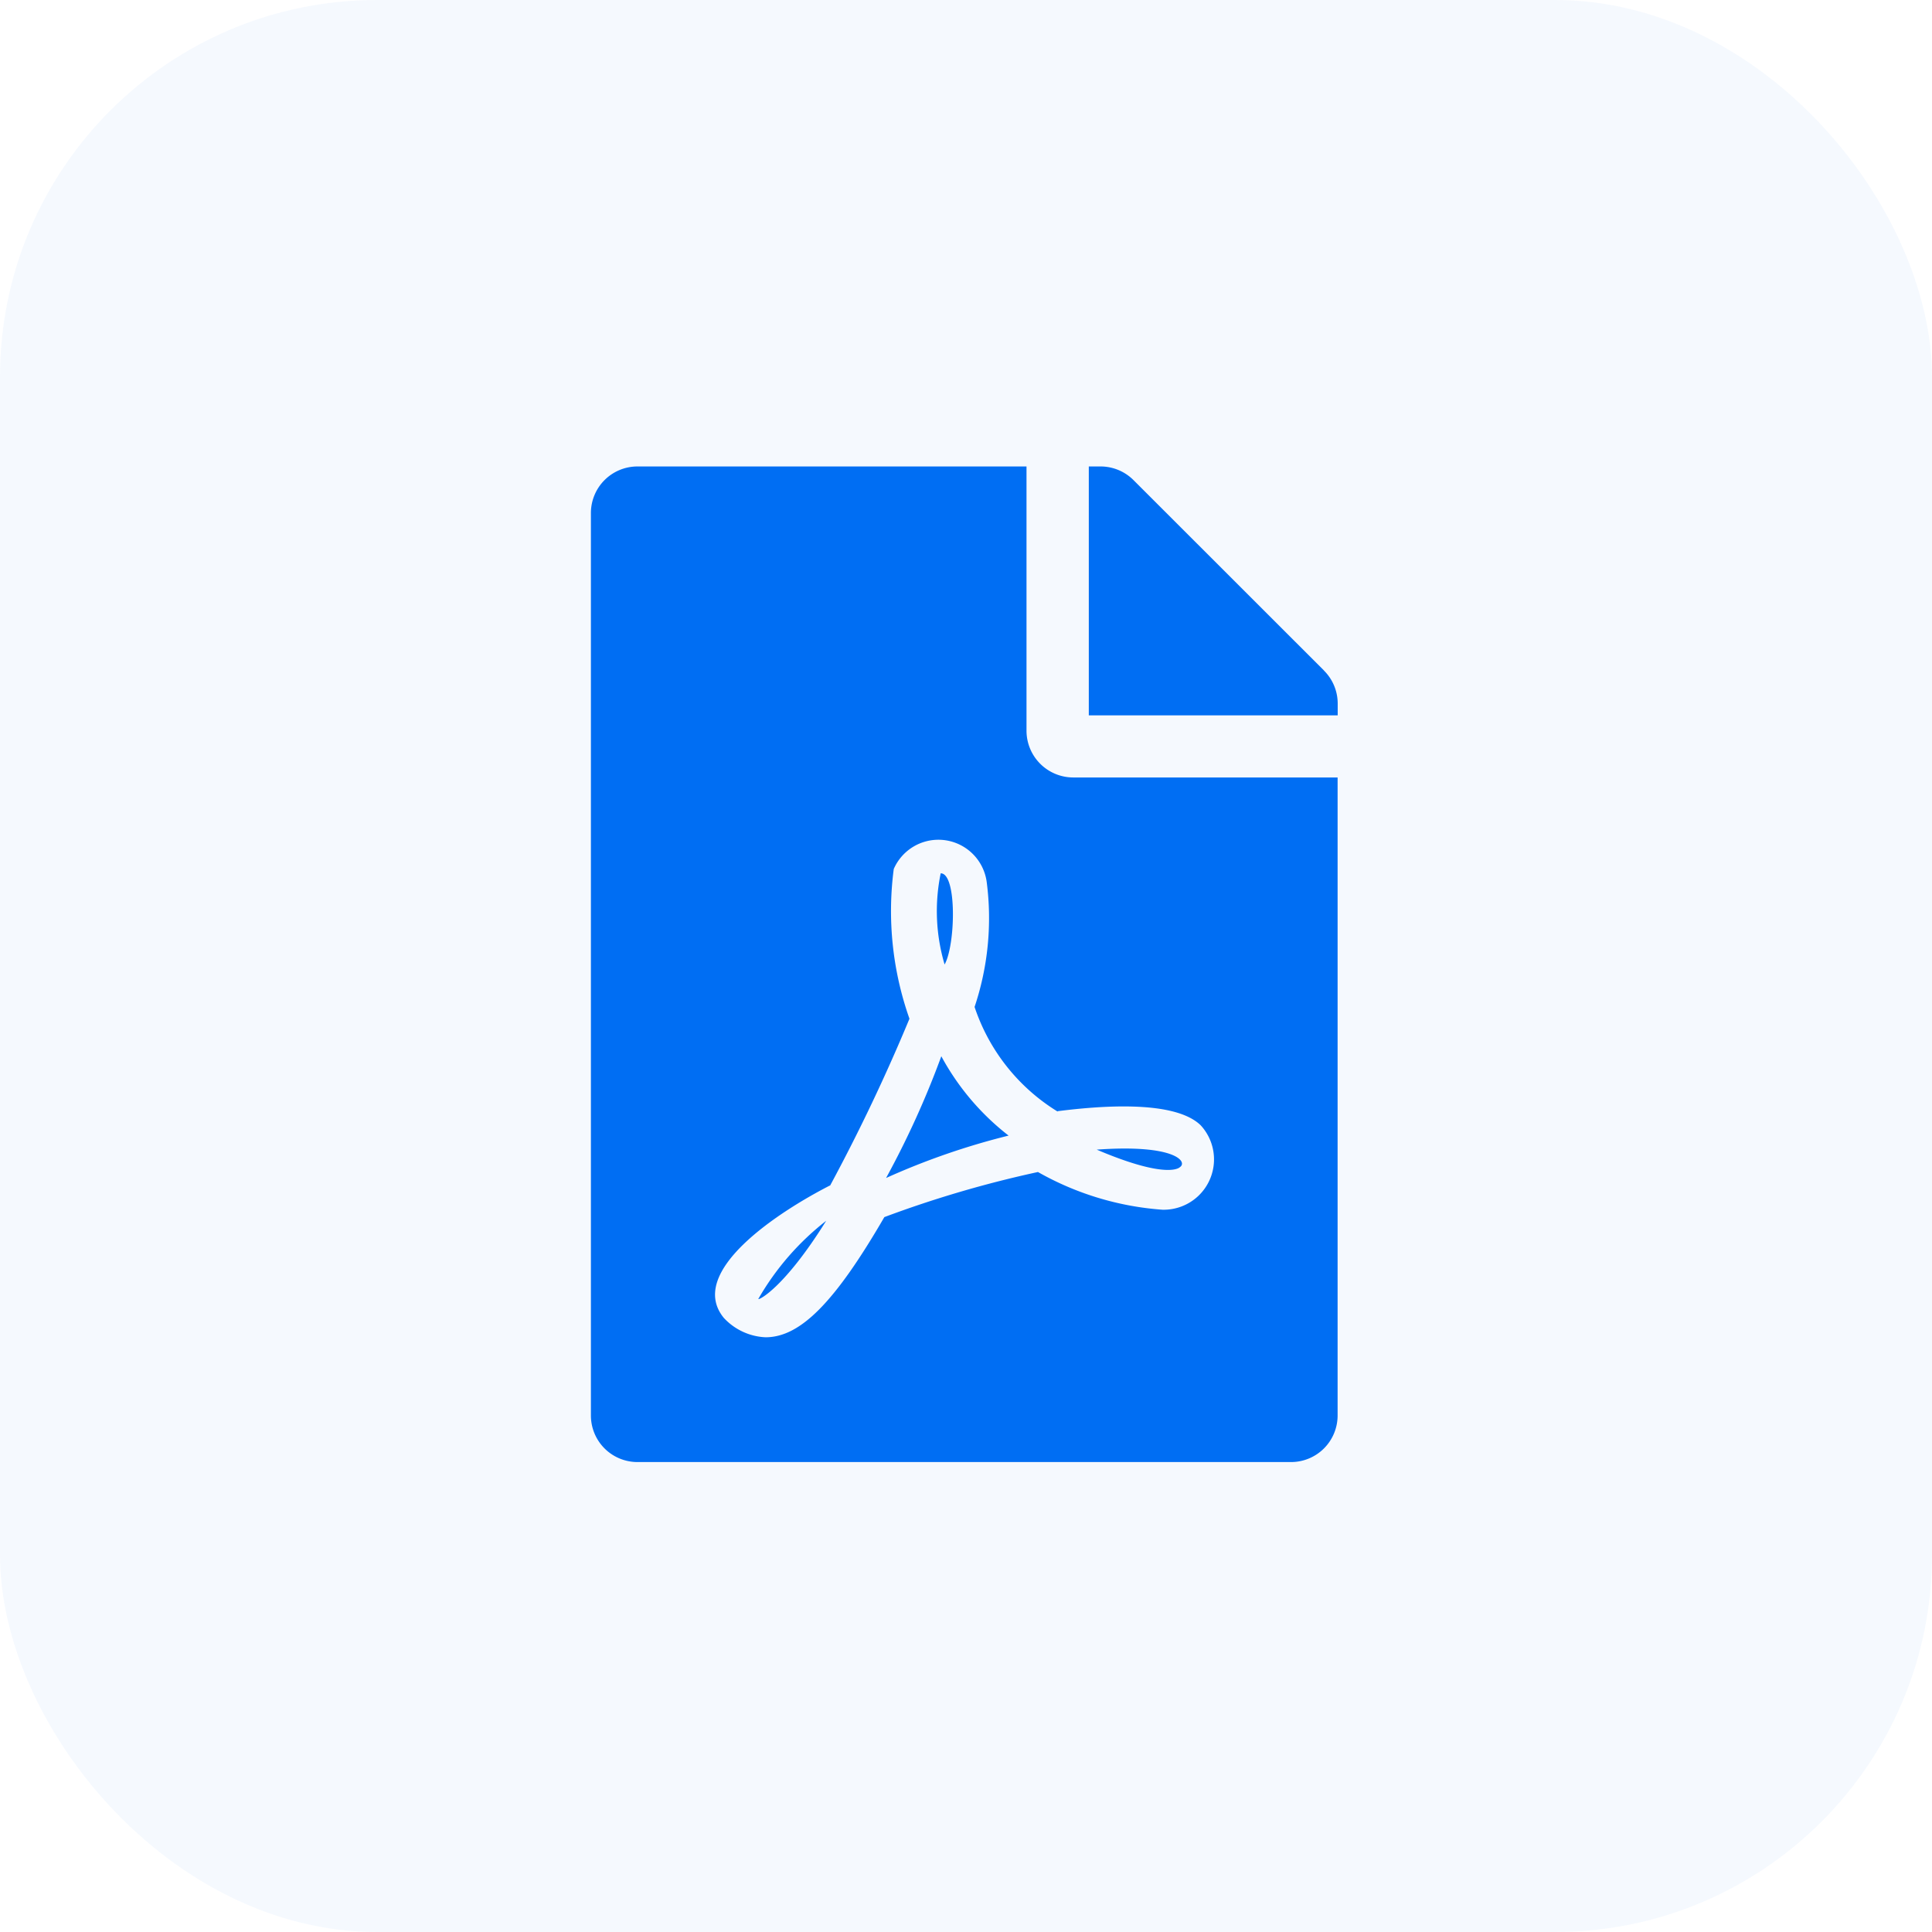 <svg xmlns="http://www.w3.org/2000/svg" width="41" height="41" viewBox="0 0 41 41">
  <g id="Group_40025" data-name="Group 40025" transform="translate(-36 -132)">
    <rect id="Rectangle_11432" data-name="Rectangle 11432" width="41" height="41" rx="8" transform="translate(36 132)" fill="#006ef3" opacity="0.04"/>
    <path id="Icon_awesome-file-pdf" data-name="Icon awesome-file-pdf" d="M7.506,10.569a3.981,3.981,0,0,1-.083-1.935C7.771,8.633,7.738,10.156,7.506,10.569Zm-.07,1.948A19.042,19.042,0,0,1,6.264,15.1a15.2,15.2,0,0,1,2.6-.9A5.346,5.346,0,0,1,7.436,12.516Zm-3.883,5.15c0,.033.545-.223,1.44-1.659A5.7,5.7,0,0,0,3.553,17.666ZM10.234,6.6h5.612V20.138a.988.988,0,0,1-.99.99H.99a.988.988,0,0,1-.99-.99V.99A.988.988,0,0,1,.99,0H9.244V5.612A.993.993,0,0,0,10.234,6.6Zm-.33,7.09a4.142,4.142,0,0,1-1.762-2.22A5.932,5.932,0,0,0,8.4,8.823a1.034,1.034,0,0,0-1.973-.281A6.862,6.862,0,0,0,6.76,11.72a38.751,38.751,0,0,1-1.684,3.541s0,0-.008,0c-1.118.574-3.037,1.836-2.249,2.806a1.282,1.282,0,0,0,.887.413c.739,0,1.473-.743,2.521-2.55a23.523,23.523,0,0,1,3.26-.957,6.254,6.254,0,0,0,2.641.8,1.068,1.068,0,0,0,.813-1.791c-.574-.561-2.241-.4-3.037-.3Zm5.654-9.359L11.514.289a.99.99,0,0,0-.7-.289h-.248V5.282h5.282V5.03A.987.987,0,0,0,15.558,4.333ZM12.5,14.869c.169-.111-.1-.491-1.766-.371C12.265,15.149,12.5,14.869,12.5,14.869Z" transform="translate(48.54 141.899)" fill="#006ef3"/>
  </g>
</svg>
